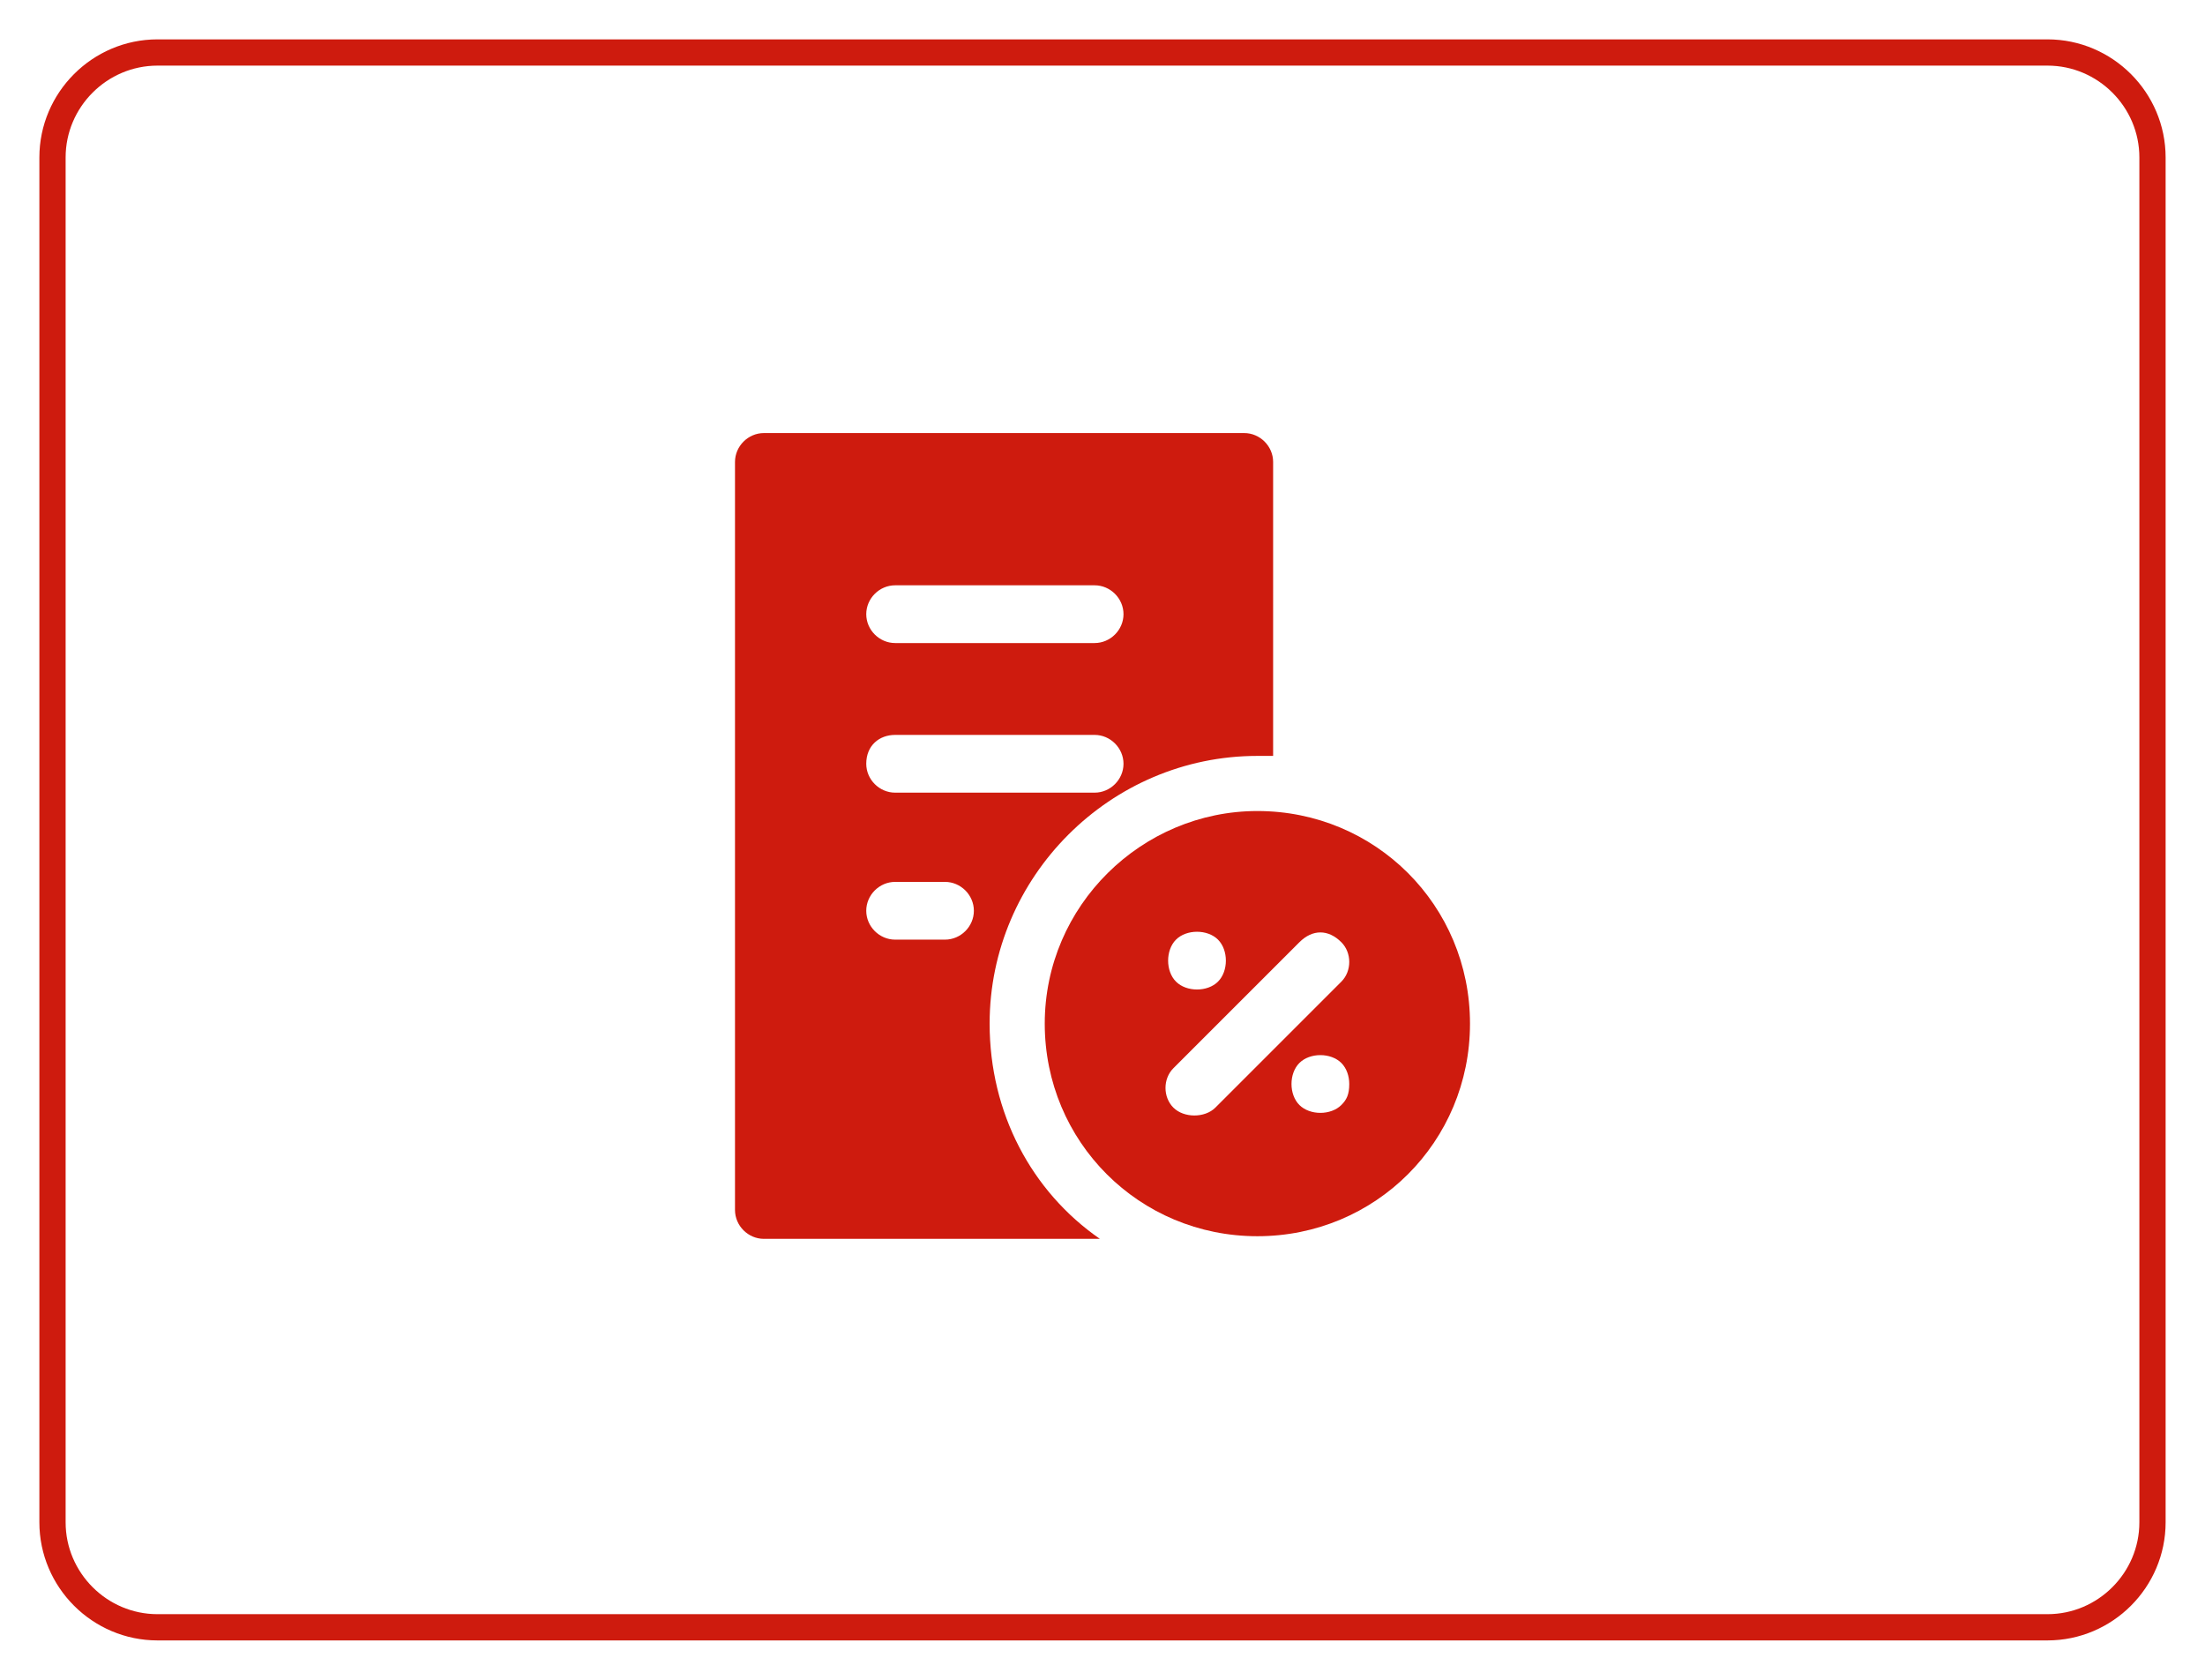 <?xml version="1.0" encoding="utf-8"?>
<!-- Generator: Adobe Illustrator 22.1.0, SVG Export Plug-In . SVG Version: 6.00 Build 0)  -->
<svg version="1.1" id="Layer_1" xmlns="http://www.w3.org/2000/svg" xmlns:xlink="http://www.w3.org/1999/xlink" x="0px" y="0px"
	 viewBox="0 0 84 64" style="enable-background:new 0 0 84 64;" xml:space="preserve">
<style type="text/css">
	.st0{fill:none;stroke:#CE1B0E;stroke-miterlimit:10;}
	.st1{fill:#CE1B0E;}
</style>
<g>
	<path class="st0" d="M6,2h72c2.2,0,4,1.8,4,4v52c0,2.2-1.8,4-4,4H6c-2.2,0-4-1.8-4-4V6C2,3.8,3.8,2,6,2z"/>
</g>
<g>
	<path class="st1" d="M39.8,39c0,4.5,3.6,8.1,8.1,8.1S56,43.5,56,39s-3.6-8.1-8.1-8.1C43.5,30.9,39.8,34.5,39.8,39z M44.8,35.8
		c0.2-0.2,0.5-0.3,0.8-0.3c0.3,0,0.6,0.1,0.8,0.3c0.2,0.2,0.3,0.5,0.3,0.8s-0.1,0.6-0.3,0.8c-0.2,0.2-0.5,0.3-0.8,0.3
		c-0.3,0-0.6-0.1-0.8-0.3c-0.2-0.2-0.3-0.5-0.3-0.8C44.5,36.3,44.6,36,44.8,35.8z M51.1,42.1c-0.2,0.2-0.5,0.3-0.8,0.3
		s-0.6-0.1-0.8-0.3c-0.2-0.2-0.3-0.5-0.3-0.8c0-0.3,0.1-0.6,0.3-0.8c0.2-0.2,0.5-0.3,0.8-0.3s0.6,0.1,0.8,0.3
		c0.2,0.2,0.3,0.5,0.3,0.8C51.4,41.7,51.3,41.9,51.1,42.1z M51.1,35.9c0.4,0.4,0.4,1.1,0,1.5l-4.8,4.8c-0.2,0.2-0.5,0.3-0.8,0.3
		s-0.6-0.1-0.8-0.3c-0.4-0.4-0.4-1.1,0-1.5l4.8-4.8C50,35.4,50.6,35.4,51.1,35.9z"/>
	<path class="st1" d="M37.7,39c0-5.6,4.6-10.2,10.2-10.2c0.2,0,0.4,0,0.6,0V17.6c0-0.6-0.5-1.1-1.1-1.1H29.1c-0.6,0-1.1,0.5-1.1,1.1
		v28.5c0,0.6,0.5,1.1,1.1,1.1h12.8C39.3,45.4,37.7,42.4,37.7,39z M34.1,22.3h7.6c0.6,0,1.1,0.5,1.1,1.1c0,0.6-0.5,1.1-1.1,1.1h-7.6
		c-0.6,0-1.1-0.5-1.1-1.1S33.5,22.3,34.1,22.3z M34.1,28h7.6c0.6,0,1.1,0.5,1.1,1.1s-0.5,1.1-1.1,1.1h-7.6c-0.6,0-1.1-0.5-1.1-1.1
		C33,28.4,33.5,28,34.1,28z M36,35.8h-1.9c-0.6,0-1.1-0.5-1.1-1.1s0.5-1.1,1.1-1.1H36c0.6,0,1.1,0.5,1.1,1.1
		C37.1,35.3,36.6,35.8,36,35.8z"/>
</g>
</svg>

